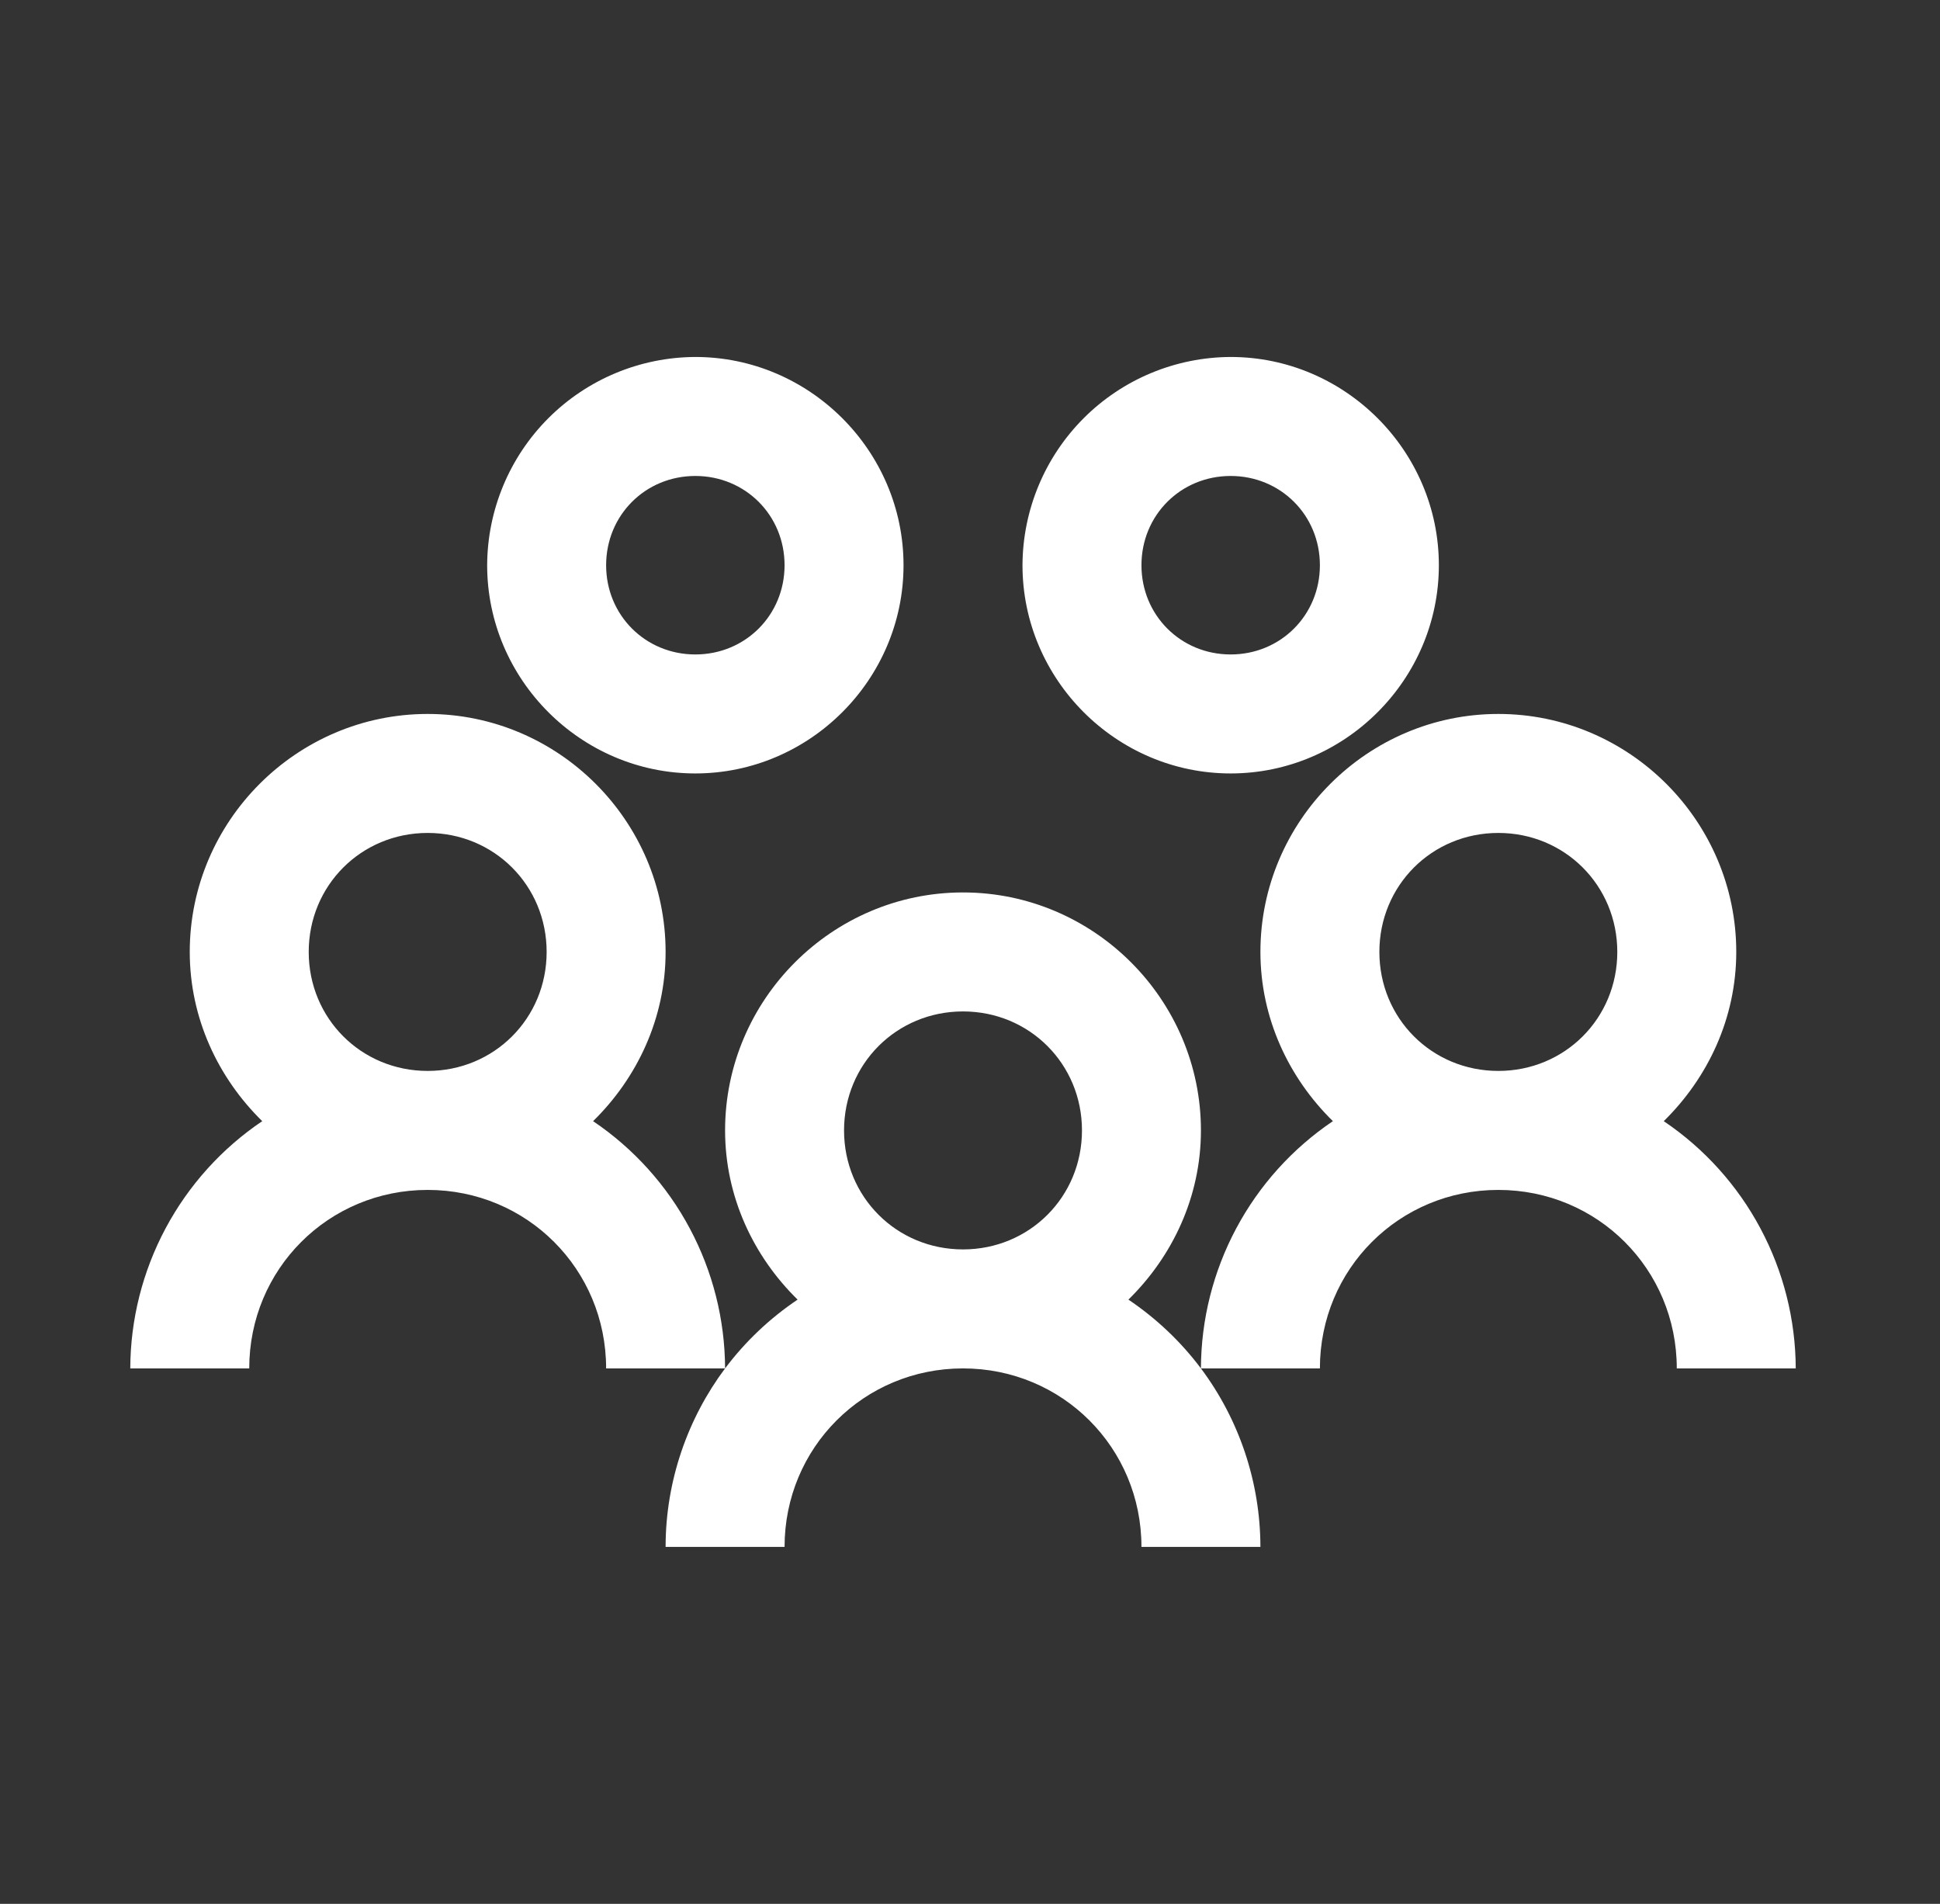 <svg width="53" height="52" viewBox="0 0 53 52" fill="none" xmlns="http://www.w3.org/2000/svg">
<rect x="0" y="0" width="53" height="52" fill="#333333" stroke="none"/>
<path d="M18.996 9.75C17.489 9.756 16.046 10.357 14.981 11.422C13.916 12.488 13.315 13.931 13.309 15.438C13.309 18.561 15.873 21.125 18.996 21.125C22.119 21.125 24.684 18.561 24.684 15.438C24.684 12.314 22.119 9.75 18.996 9.75ZM33.621 9.75C32.114 9.756 30.671 10.357 29.606 11.422C28.541 12.488 27.94 13.931 27.934 15.438C27.934 18.561 30.498 21.125 33.621 21.125C36.744 21.125 39.309 18.561 39.309 15.438C39.309 12.314 36.744 9.75 33.621 9.75ZM18.996 13C20.361 13 21.434 14.072 21.434 15.438C21.434 16.802 20.361 17.875 18.996 17.875C17.631 17.875 16.559 16.802 16.559 15.438C16.559 14.072 17.631 13 18.996 13ZM33.621 13C34.986 13 36.059 14.072 36.059 15.438C36.059 16.802 34.986 17.875 33.621 17.875C32.256 17.875 31.184 16.802 31.184 15.438C31.184 14.072 32.256 13 33.621 13ZM11.684 19.5C8.109 19.5 5.184 22.425 5.184 26C5.184 27.809 5.959 29.44 7.164 30.622C6.058 31.368 5.152 32.373 4.523 33.551C3.895 34.728 3.563 36.041 3.559 37.375H6.809C6.809 34.664 8.973 32.5 11.684 32.5C14.394 32.5 16.559 34.664 16.559 37.375H19.809C19.804 36.041 19.473 34.728 18.844 33.551C18.216 32.373 17.309 31.368 16.203 30.622C17.409 29.44 18.184 27.81 18.184 26C18.184 22.425 15.259 19.5 11.684 19.5ZM19.809 37.375C18.793 38.733 18.184 40.441 18.184 42.25H21.434C21.434 39.539 23.598 37.375 26.309 37.375C29.019 37.375 31.184 39.539 31.184 42.25H34.434C34.431 40.492 33.861 38.783 32.809 37.375C32.256 36.639 31.59 36.01 30.828 35.496C32.033 34.315 32.809 32.685 32.809 30.875C32.809 27.3 29.884 24.375 26.309 24.375C22.734 24.375 19.809 27.3 19.809 30.875C19.809 32.684 20.584 34.315 21.79 35.496C21.029 36.008 20.359 36.642 19.809 37.375ZM32.809 37.375H36.059C36.059 34.664 38.223 32.5 40.934 32.5C43.644 32.5 45.809 34.664 45.809 37.375H49.059C49.054 36.041 48.723 34.728 48.094 33.551C47.466 32.373 46.559 31.368 45.453 30.622C46.658 29.44 47.434 27.81 47.434 26C47.434 22.425 44.509 19.5 40.934 19.5C37.359 19.5 34.434 22.425 34.434 26C34.434 27.809 35.209 29.44 36.414 30.622C35.308 31.368 34.402 32.373 33.773 33.551C33.145 34.728 32.813 36.041 32.809 37.375ZM11.684 22.75C13.499 22.75 14.934 24.185 14.934 26C14.934 27.815 13.499 29.25 11.684 29.25C9.868 29.25 8.434 27.815 8.434 26C8.434 24.185 9.868 22.75 11.684 22.75ZM40.934 22.75C42.749 22.75 44.184 24.185 44.184 26C44.184 27.815 42.749 29.25 40.934 29.25C39.118 29.25 37.684 27.815 37.684 26C37.684 24.185 39.118 22.75 40.934 22.75ZM26.309 27.625C28.124 27.625 29.559 29.06 29.559 30.875C29.559 32.69 28.124 34.125 26.309 34.125C24.494 34.125 23.059 32.69 23.059 30.875C23.059 29.06 24.494 27.625 26.309 27.625Z" fill="white"/>
</svg>
